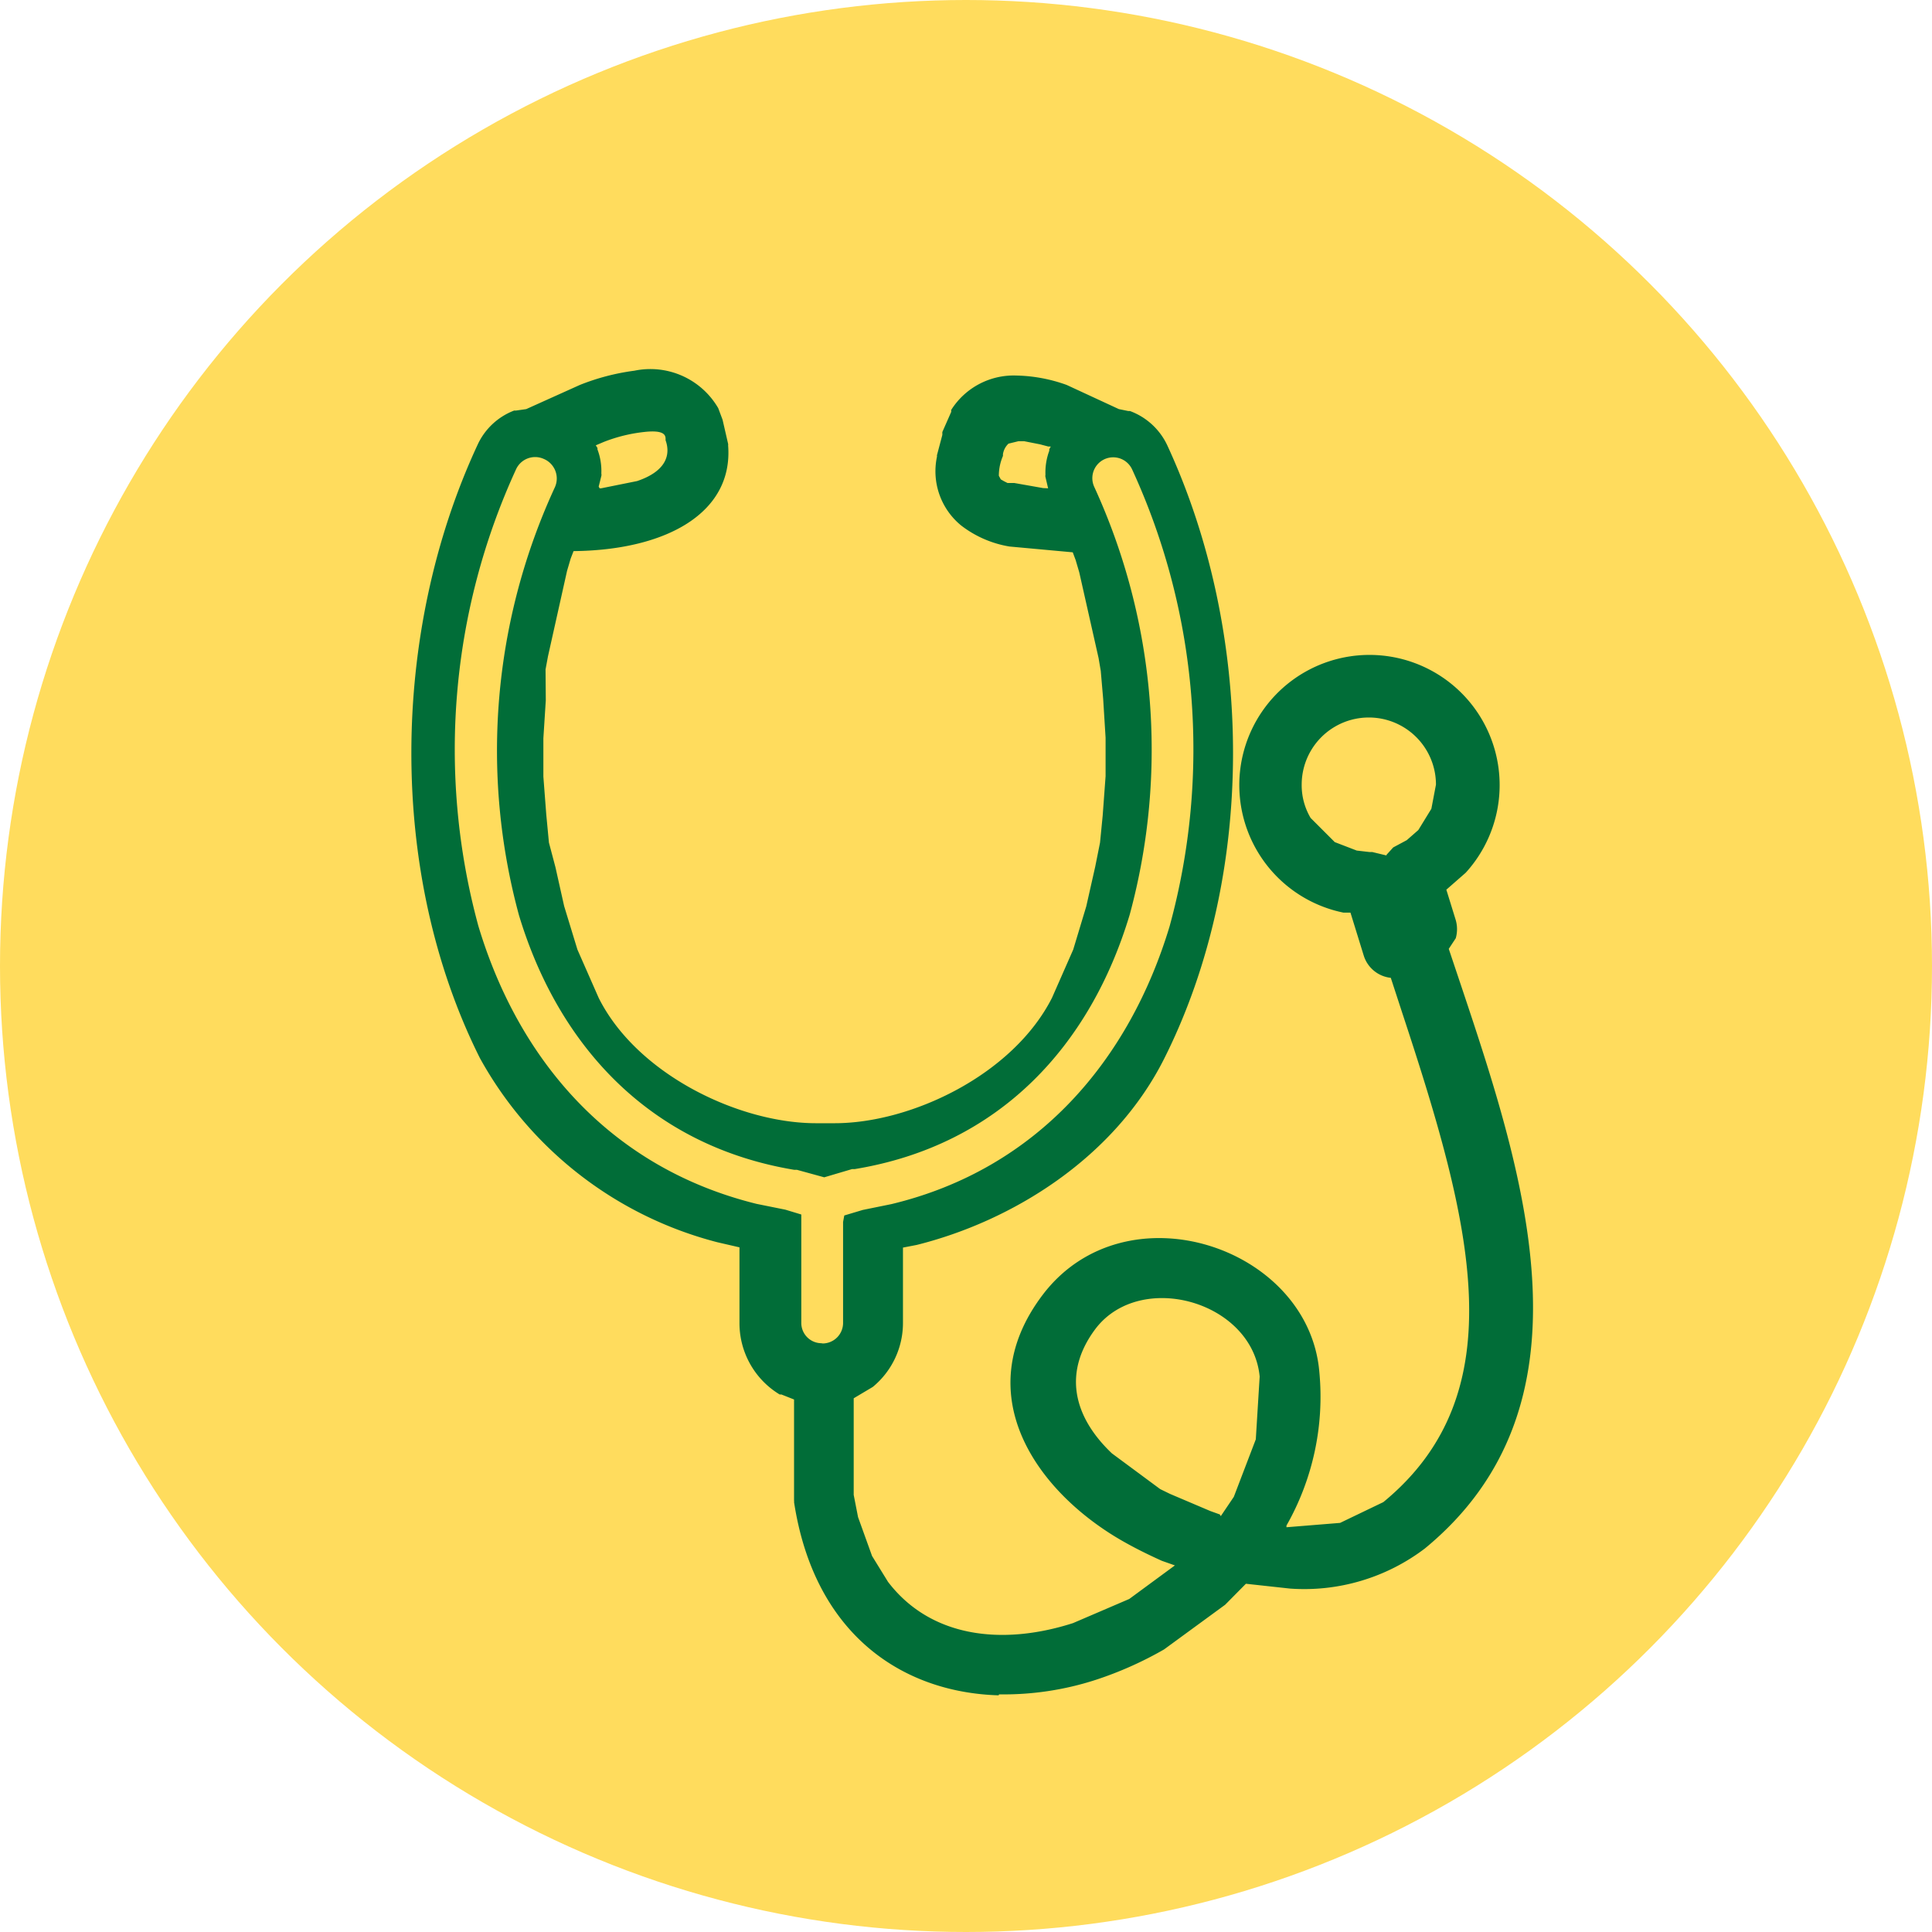 <svg xmlns="http://www.w3.org/2000/svg" viewBox="0 0 80 80"><defs><style>.cls-1{fill:#ffdc5d;}.cls-2{fill:#016d38;}</style></defs><g id="Capa_2" data-name="Capa 2"><g id="cuerpo"><circle class="cls-1" cx="40" cy="40" r="40"/><path class="cls-2" d="M24.83,20.22h.06l1.49-.3c1.16-.39,1.41-1.05,1.18-1.69l0-.06v0c0-.15-.06-.38-.91-.28A6.48,6.48,0,0,0,25,18.3l-.33.14.07.11,0,0s0,0,0,.06a2.53,2.53,0,0,1,.16,1,.22.22,0,0,1,0,.1l-.11.44Zm18.57,0-.11-.47a.22.22,0,0,1,0-.09,2.59,2.59,0,0,1,.16-1l0,0a.16.16,0,0,1,0-.06l.06-.11-.1,0-.34-.09-.66-.13-.24,0-.41.1a.75.75,0,0,0-.23.44v0l0,.07a2.07,2.07,0,0,0-.17.82l.08.15.14.08.14.07L42,20l1.19.21Zm14,15.19.29-.32.56-.3.48-.42.54-.88.19-1a2.78,2.78,0,0,0-5.56,0,2.66,2.66,0,0,0,.37,1.38l1,1,.91.35.52.06h.12l.62.15ZM34.07,55.63a.85.85,0,0,0,.84-.84V50.6l.05-.27.77-.23,1.18-.24c6.08-1.46,9.86-6,11.52-11.5a27.74,27.74,0,0,0-1.55-18.92.86.86,0,1,0-1.57.72,26.09,26.09,0,0,1,1.47,17.71c-1.62,5.39-5.36,9.55-11.39,10.54l-.11,0-1.15.34h0L33,48.44l-.11,0c-6-1-9.77-5.15-11.4-10.54a26,26,0,0,1,1.48-17.71A.88.88,0,0,0,22.51,19a.87.87,0,0,0-1.14.43,27.8,27.8,0,0,0-1.56,18.92c1.66,5.52,5.44,10,11.52,11.5l1.19.24.66.2,0,.28v4.21a.84.84,0,0,0,.83.84Zm16.48,7.15.54-.8L52,59.6,52.16,57c-.3-3.11-4.91-4.41-6.78-2-1.34,1.76-1,3.6.66,5.18l2,1.48.41.2,1.67.71.39.14Zm-9.2,7.42c-4-.12-7.63-2.53-8.47-8a.07.07,0,0,0,0-.05V62l0-4.05-.53-.21a.15.15,0,0,1-.07,0,3.45,3.45,0,0,1-1.66-2.94V51.65l-.91-.21h0a15.71,15.71,0,0,1-9.84-7.63c-3.83-7.65-3.7-17.63-.1-25.38A2.74,2.74,0,0,1,21.29,17l.08,0h0l.42-.06,2.22-1,0,0a9.34,9.34,0,0,1,2.26-.59,3.25,3.25,0,0,1,3.47,1.55s0,0,0,0l.18.48s0,0,0,0l.23,1a.21.21,0,0,1,0,.06c.22,2.78-2.53,4.34-6.4,4.38l-.12.31-.15.51-.79,3.54-.1.54L22.6,29l-.1,1.57v1.59l.12,1.57.11,1.16L23,35.91l.36,1.61.55,1.8.88,2c1.58,3.16,5.8,5.19,9,5.19h0l.72,0s0,0,.05,0c3.17,0,7.38-2,9-5.19l.88-2,.54-1.79.37-1.64.2-1,.11-1.12.12-1.63V30.55l-.1-1.61-.1-1.16-.09-.53-.8-3.55-.15-.51-.12-.32-2.62-.24a4.47,4.47,0,0,1-2-.87,2.9,2.9,0,0,1-1-2.86.13.13,0,0,1,0-.06l.22-.83,0-.06,0-.06.37-.84a.22.22,0,0,1,0-.08,3.06,3.06,0,0,1,2.69-1.42,6.5,6.5,0,0,1,2.09.39l0,0,2.16,1,.39.08h.07a2.76,2.76,0,0,1,1.54,1.41c3.59,7.75,3.72,17.73-.11,25.38-2.07,4.14-6.3,6.75-10.26,7.74h0l-.57.11v3.12a3.43,3.43,0,0,1-1.25,2.65l-.79.47v4l.18.92.58,1.61.66,1.07c1.73,2.27,4.66,2.67,7.66,1.71l2.33-1,1.89-1.39-.54-.19c-.51-.23-1-.47-1.45-.72-3.64-2-6.66-6.11-3.48-10.3,3.43-4.51,11-2,11.45,3.19a10.8,10.8,0,0,1-1.36,6.37l0,0,0,.07,2.22-.18,1.79-.86c5.54-4.55,3.64-11.6.79-20.24l-.48-1.47h0a1.32,1.32,0,0,1-1.12-.92l-.55-1.78-.29,0h0a5.39,5.39,0,1,1,5.06-1.65l-.8.7.39,1.26a1.37,1.37,0,0,1,0,.75l-.29.44.54,1.61C63.18,48.82,66.2,58.2,59,64.12a8.26,8.26,0,0,1-5.58,1.66l-1.83-.2-.86.87v0l-2.53,1.85a15.11,15.11,0,0,1-2.83,1.26,12.36,12.36,0,0,1-4,.6Z"/></g></g></svg>
